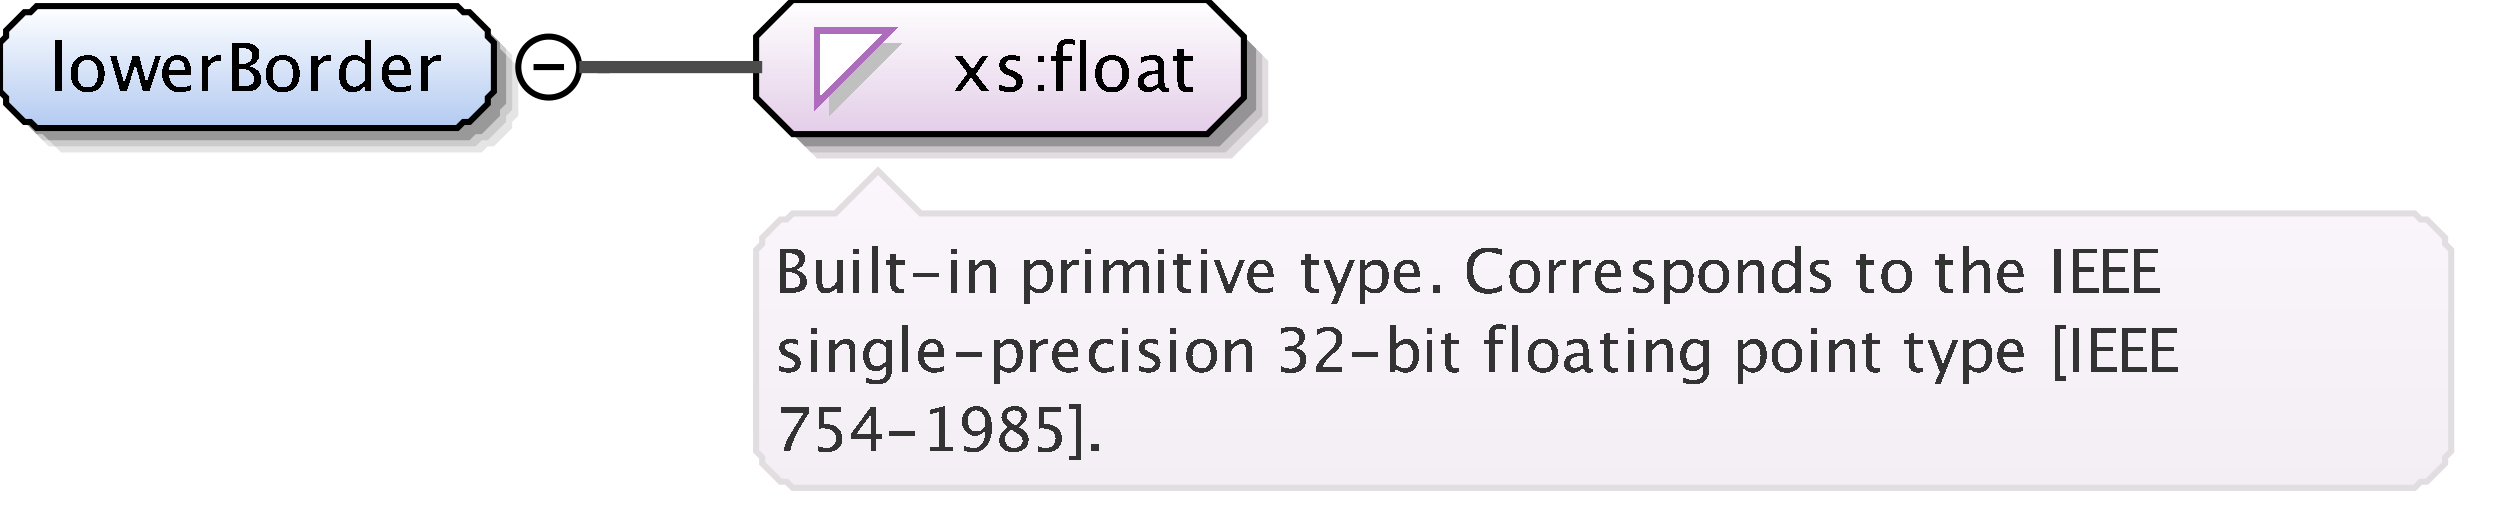<?xml version="1.0" encoding="UTF-8"?>
<!DOCTYPE svg PUBLIC '-//W3C//DTD SVG 1.0//EN'
          'http://www.w3.org/TR/2001/REC-SVG-20010904/DTD/svg10.dtd'>
<svg color-interpolation="auto" color-rendering="auto" fill="black" fill-opacity="1" font-family="&apos;Dialog&apos;" font-size="12" font-style="normal" font-weight="normal" height="84" image-rendering="auto" shape-rendering="auto" stroke="black" stroke-dasharray="none" stroke-dashoffset="0" stroke-linecap="square" stroke-linejoin="miter" stroke-miterlimit="10" stroke-opacity="1" stroke-width="1" text-rendering="auto" width="410" xmlns="http://www.w3.org/2000/svg" xmlns:xlink="http://www.w3.org/1999/xlink"
><rect width="100%" height="100%" fill="#808080" stroke="none"/><!--Generated by the Batik Graphics2D SVG Generator--><defs id="genericDefs"
  /><g
  ><defs id="defs1"
    ><linearGradient gradientUnits="userSpaceOnUse" id="linearGradient1" spreadMethod="pad" x1="0" x2="0" y1="1" y2="21"
      ><stop offset="0%" stop-color="white" stop-opacity="1"
        /><stop offset="100%" stop-color="rgb(178,202,241)" stop-opacity="1"
      /></linearGradient
      ><linearGradient gradientUnits="userSpaceOnUse" id="linearGradient2" spreadMethod="pad" x1="124" x2="124" y1="0" y2="22"
      ><stop offset="0%" stop-color="white" stop-opacity="1"
        /><stop offset="100%" stop-color="rgb(227,205,232)" stop-opacity="1"
      /></linearGradient
      ><linearGradient gradientUnits="userSpaceOnUse" id="linearGradient3" spreadMethod="pad" x1="124" x2="124" y1="28" y2="80"
      ><stop offset="0%" stop-color="rgb(250,246,251)" stop-opacity="1"
        /><stop offset="100%" stop-color="rgb(242,238,243)" stop-opacity="1"
      /></linearGradient
      ><clipPath clipPathUnits="userSpaceOnUse" id="clipPath1"
      ><path d="M0 0 L410 0 L410 84 L0 84 L0 0 Z"
      /></clipPath
    ></defs
    ><g fill="white" stroke="white" text-rendering="geometricPrecision"
    ><rect clip-path="url(#clipPath1)" height="84" stroke="none" width="410" x="0" y="0"
    /></g
    ><g fill="rgb(229,229,229)" font-family="sans-serif" font-size="11" stroke="rgb(229,229,229)" text-rendering="geometricPrecision"
    ><polygon clip-path="url(#clipPath1)" points=" 4 11 5 10 5 9 6 8 7 7 8 6 9 6 10 5 79 5 80 6 81 6 82 7 83 8 84 9 84 10 85 11 85 19 84 20 84 21 83 22 82 23 81 24 80 24 79 25 10 25 9 24 8 24 7 23 6 22 5 21 5 20 4 19" stroke="none"
      /><polygon clip-path="url(#clipPath1)" fill="rgb(204,204,204)" points=" 3 10 4 9 4 8 5 7 6 6 7 5 8 5 9 4 78 4 79 5 80 5 81 6 82 7 83 8 83 9 84 10 84 18 83 19 83 20 82 21 81 22 80 23 79 23 78 24 9 24 8 23 7 23 6 22 5 21 4 20 4 19 3 18" stroke="none"
      /><polygon clip-path="url(#clipPath1)" fill="rgb(153,153,153)" points=" 2 9 3 8 3 7 4 6 5 5 6 4 7 4 8 3 77 3 78 4 79 4 80 5 81 6 82 7 82 8 83 9 83 17 82 18 82 19 81 20 80 21 79 22 78 22 77 23 8 23 7 22 6 22 5 21 4 20 3 19 3 18 2 17" stroke="none"
      /><polygon clip-path="url(#clipPath1)" fill="url(#linearGradient1)" points=" 0 7 1 6 1 5 2 4 3 3 4 2 5 2 6 1 75 1 76 2 77 2 78 3 79 4 80 5 80 6 81 7 81 15 80 16 80 17 79 18 78 19 77 20 76 20 75 21 6 21 5 20 4 20 3 19 2 18 1 17 1 16 0 15" shape-rendering="crispEdges" stroke="none"
      /><polygon clip-path="url(#clipPath1)" fill="none" points=" 0 7 1 6 1 5 2 4 3 3 4 2 5 2 6 1 75 1 76 2 77 2 78 3 79 4 80 5 80 6 81 7 81 15 80 16 80 17 79 18 78 19 77 20 76 20 75 21 6 21 5 20 4 20 3 19 2 18 1 17 1 16 0 15" stroke="black" stroke-linecap="butt"
    /></g
    ><g font-family="sans-serif" font-size="11" shape-rendering="crispEdges" stroke-linecap="butt" text-rendering="geometricPrecision"
    ><path clip-path="url(#clipPath1)" d="M9.058 15 L9.058 6.519 L10.116 6.519 L10.116 15 ZM14.341 15.134 Q13.089 15.134 12.343 14.304 Q11.596 13.475 11.596 12.084 Q11.596 10.676 12.345 9.857 Q13.095 9.038 14.378 9.038 Q15.662 9.038 16.411 9.857 Q17.161 10.676 17.161 12.073 Q17.161 13.502 16.409 14.318 Q15.657 15.134 14.341 15.134 ZM14.357 14.339 Q16.038 14.339 16.038 12.073 Q16.038 9.833 14.378 9.833 Q12.724 9.833 12.724 12.084 Q12.724 14.339 14.357 14.339 ZM19.735 15 L18.064 9.167 L19.101 9.167 L20.379 13.684 L21.76 9.167 L22.818 9.167 L24.026 13.684 L25.493 9.167 L26.4 9.167 L24.499 15 L23.436 15 L22.2 10.483 L20.804 15 ZM31.334 14.812 Q30.27 15.134 29.513 15.134 Q28.224 15.134 27.41 14.278 Q26.596 13.421 26.596 12.057 Q26.596 10.73 27.313 9.881 Q28.03 9.033 29.148 9.033 Q30.206 9.033 30.783 9.785 Q31.36 10.537 31.36 11.922 L31.355 12.25 L27.676 12.25 Q27.907 14.329 29.711 14.329 Q30.372 14.329 31.334 13.974 ZM27.724 11.455 L30.297 11.455 Q30.297 9.828 29.083 9.828 Q27.864 9.828 27.724 11.455 ZM33.058 15 L33.058 9.167 L34.116 9.167 L34.116 10.263 Q34.745 9.038 35.942 9.038 Q36.103 9.038 36.281 9.065 L36.281 10.053 Q36.007 9.962 35.797 9.962 Q34.793 9.962 34.116 11.154 L34.116 15 ZM38.026 15 L38.026 7.051 L40.088 7.051 Q41.281 7.051 41.917 7.502 Q42.554 7.953 42.554 8.802 Q42.554 10.247 40.921 10.859 Q42.871 11.455 42.871 13.013 Q42.871 13.979 42.226 14.49 Q41.581 15 40.368 15 ZM39.143 14.157 L39.374 14.157 Q40.615 14.157 40.98 14.001 Q41.678 13.706 41.678 12.905 Q41.678 12.196 41.044 11.726 Q40.411 11.256 39.46 11.256 L39.143 11.256 ZM39.143 10.542 L39.503 10.542 Q40.405 10.542 40.902 10.155 Q41.399 9.769 41.399 9.065 Q41.399 7.894 39.584 7.894 L39.143 7.894 ZM46.341 15.134 Q45.089 15.134 44.343 14.304 Q43.596 13.475 43.596 12.084 Q43.596 10.676 44.346 9.857 Q45.095 9.038 46.378 9.038 Q47.662 9.038 48.411 9.857 Q49.161 10.676 49.161 12.073 Q49.161 13.502 48.409 14.318 Q47.657 15.134 46.341 15.134 ZM46.357 14.339 Q48.038 14.339 48.038 12.073 Q48.038 9.833 46.378 9.833 Q44.724 9.833 44.724 12.084 Q44.724 14.339 46.357 14.339 ZM51.058 15 L51.058 9.167 L52.116 9.167 L52.116 10.263 Q52.745 9.038 53.942 9.038 Q54.103 9.038 54.281 9.065 L54.281 10.053 Q54.007 9.962 53.797 9.962 Q52.793 9.962 52.116 11.154 L52.116 15 ZM59.802 15 L59.802 13.904 Q59.157 15.134 57.857 15.134 Q56.805 15.134 56.2 14.366 Q55.596 13.598 55.596 12.266 Q55.596 10.81 56.281 9.924 Q56.966 9.038 58.083 9.038 Q59.12 9.038 59.802 9.833 L59.802 6.519 L60.865 6.519 L60.865 15 ZM59.802 10.558 Q58.98 9.833 58.244 9.833 Q56.724 9.833 56.724 12.159 Q56.724 14.205 58.078 14.205 Q58.959 14.205 59.802 13.244 ZM67.334 14.812 Q66.27 15.134 65.513 15.134 Q64.224 15.134 63.41 14.278 Q62.596 13.421 62.596 12.057 Q62.596 10.73 63.313 9.881 Q64.03 9.033 65.147 9.033 Q66.206 9.033 66.783 9.785 Q67.36 10.537 67.36 11.922 L67.355 12.25 L63.676 12.25 Q63.907 14.329 65.711 14.329 Q66.372 14.329 67.334 13.974 ZM63.724 11.455 L66.297 11.455 Q66.297 9.828 65.083 9.828 Q63.864 9.828 63.724 11.455 ZM69.058 15 L69.058 9.167 L70.116 9.167 L70.116 10.263 Q70.745 9.038 71.942 9.038 Q72.103 9.038 72.281 9.065 L72.281 10.053 Q72.007 9.962 71.797 9.962 Q70.793 9.962 70.116 11.154 L70.116 15 Z" stroke="none"
      /><circle clip-path="url(#clipPath1)" cx="90" cy="11" fill="none" r="5" shape-rendering="auto"
      /><line clip-path="url(#clipPath1)" fill="none" shape-rendering="auto" x1="88" x2="92" y1="11" y2="11"
      /><polygon clip-path="url(#clipPath1)" fill="rgb(225,221,225)" points=" 128 10 128 20 134 26 202 26 208 20 208 10 202 4 134 4" shape-rendering="auto" stroke="none"
      /><polygon clip-path="url(#clipPath1)" fill="rgb(200,196,200)" points=" 127 9 127 19 133 25 201 25 207 19 207 9 201 3 133 3" shape-rendering="auto" stroke="none"
      /><polygon clip-path="url(#clipPath1)" fill="rgb(150,147,150)" points=" 126 8 126 18 132 24 200 24 206 18 206 8 200 2 132 2" shape-rendering="auto" stroke="none"
      /><polygon clip-path="url(#clipPath1)" fill="url(#linearGradient2)" points=" 124 6 124 16 130 22 198 22 204 16 204 6 198 0 130 0" stroke="none"
      /><polygon clip-path="url(#clipPath1)" fill="none" points=" 124 6 124 16 130 22 198 22 204 16 204 6 198 0 130 0" shape-rendering="auto"
      /><polygon clip-path="url(#clipPath1)" fill="silver" points=" 136 7 148 7 136 19" stroke="none"
      /><polygon clip-path="url(#clipPath1)" fill="white" points=" 134 5 146 5 134 17" stroke="none"
      /><polygon clip-path="url(#clipPath1)" fill="none" points=" 134 5 146 5 134 17" stroke="rgb(174,109,188)"
      /><path clip-path="url(#clipPath1)" d="M156.473 15 L158.691 11.987 L156.537 9.167 L157.794 9.167 L159.497 11.412 L161.038 9.167 L162.069 9.167 L160.05 12.127 L162.247 15 L160.99 15 L159.233 12.69 L157.536 15 ZM165.605 15.134 Q164.88 15.134 163.843 14.796 L163.843 13.824 Q164.88 14.339 165.648 14.339 Q166.105 14.339 166.405 14.092 Q166.706 13.845 166.706 13.475 Q166.706 12.932 165.863 12.578 L165.245 12.315 Q163.875 11.745 163.875 10.676 Q163.875 9.914 164.415 9.476 Q164.955 9.038 165.895 9.038 Q166.384 9.038 167.103 9.172 L167.324 9.215 L167.324 10.096 Q166.438 9.833 165.917 9.833 Q164.896 9.833 164.896 10.574 Q164.896 11.052 165.669 11.38 L166.18 11.595 Q167.044 11.96 167.404 12.366 Q167.764 12.771 167.764 13.378 Q167.764 14.146 167.157 14.64 Q166.55 15.134 165.605 15.134 ZM170.208 15 L170.208 13.942 L171.267 13.942 L171.267 15 ZM170.208 10.23 L170.208 9.167 L171.267 9.167 L171.267 10.23 ZM174.32 9.962 L174.32 15 L173.257 15 L173.257 9.962 L172.43 9.962 L172.43 9.167 L173.257 9.167 L173.257 8.469 Q173.257 6.385 175.158 6.385 Q175.69 6.385 176.367 6.562 L176.367 7.4 Q175.652 7.18 175.223 7.18 Q174.702 7.18 174.511 7.429 Q174.32 7.679 174.32 8.356 L174.32 9.167 L175.776 9.167 L175.776 9.962 ZM177.058 15 L177.058 6.519 L178.116 6.519 L178.116 15 ZM182.341 15.134 Q181.089 15.134 180.343 14.304 Q179.596 13.475 179.596 12.084 Q179.596 10.676 180.345 9.857 Q181.095 9.038 182.378 9.038 Q183.662 9.038 184.411 9.857 Q185.161 10.676 185.161 12.073 Q185.161 13.502 184.409 14.318 Q183.657 15.134 182.341 15.134 ZM182.357 14.339 Q184.038 14.339 184.038 12.073 Q184.038 9.833 182.378 9.833 Q180.724 9.833 180.724 12.084 Q180.724 14.339 182.357 14.339 ZM190.066 14.259 Q189.115 15.134 188.234 15.134 Q187.509 15.134 187.031 14.68 Q186.553 14.227 186.553 13.534 Q186.553 12.578 187.356 12.065 Q188.159 11.552 189.658 11.552 L189.91 11.552 L189.91 10.848 Q189.91 9.833 188.868 9.833 Q188.03 9.833 187.058 10.349 L187.058 9.473 Q188.127 9.038 189.061 9.038 Q190.039 9.038 190.504 9.479 Q190.968 9.919 190.968 10.848 L190.968 13.491 Q190.968 14.398 191.527 14.398 Q191.597 14.398 191.731 14.377 L191.806 14.962 Q191.446 15.134 191.011 15.134 Q190.27 15.134 190.066 14.259 ZM189.91 13.684 L189.91 12.175 L189.556 12.164 Q188.685 12.164 188.148 12.494 Q187.611 12.825 187.611 13.362 Q187.611 13.743 187.88 14.006 Q188.148 14.27 188.535 14.27 Q189.196 14.27 189.91 13.684 ZM194.809 15.134 Q194.003 15.134 193.552 14.672 Q193.101 14.21 193.101 13.389 L193.101 9.962 L192.371 9.962 L192.371 9.167 L193.101 9.167 L193.101 8.109 L194.159 8.007 L194.159 9.167 L195.685 9.167 L195.685 9.962 L194.159 9.962 L194.159 13.195 Q194.159 14.339 195.148 14.339 Q195.357 14.339 195.658 14.27 L195.658 15 Q195.169 15.134 194.809 15.134 Z" stroke="none"
      /><polygon clip-path="url(#clipPath1)" fill="url(#linearGradient3)" points=" 124 41 125 40 125 39 126 38 127 37 128 36 129 36 130 35 137 35 144 28 151 35 396 35 397 36 398 36 399 37 400 38 401 39 401 40 402 41 402 74 401 75 401 76 400 77 399 78 398 79 397 79 396 80 130 80 129 79 128 79 127 78 126 77 125 76 125 75 124 74" stroke="none"
      /><polygon clip-path="url(#clipPath1)" fill="none" points=" 124 41 125 40 125 39 126 38 127 37 128 36 129 36 130 35 137 35 144 28 151 35 396 35 397 36 398 36 399 37 400 38 401 39 401 40 402 41 402 74 401 75 401 76 400 77 399 78 398 79 397 79 396 80 130 80 129 79 128 79 127 78 126 77 125 76 125 75 124 74" shape-rendering="auto" stroke="rgb(225,221,225)"
      /><path clip-path="url(#clipPath1)" d="M127.933 48 L127.933 40.773 L129.808 40.773 Q130.892 40.773 131.47 41.184 Q132.049 41.594 132.049 42.365 Q132.049 43.679 130.565 44.235 Q132.337 44.777 132.337 46.193 Q132.337 47.072 131.751 47.536 Q131.165 48 130.061 48 ZM128.948 47.233 L129.158 47.233 Q130.286 47.233 130.618 47.092 Q131.253 46.823 131.253 46.096 Q131.253 45.451 130.677 45.024 Q130.101 44.597 129.236 44.597 L128.948 44.597 ZM128.948 43.947 L129.275 43.947 Q130.096 43.947 130.547 43.596 Q130.999 43.244 130.999 42.605 Q130.999 41.54 129.349 41.54 L128.948 41.54 ZM137.277 48 L137.277 47.004 Q136.511 48.122 135.417 48.122 Q134.724 48.122 134.314 47.685 Q133.903 47.248 133.903 46.506 L133.903 42.697 L134.865 42.697 L134.865 46.193 Q134.865 46.789 135.039 47.041 Q135.212 47.292 135.617 47.292 Q136.496 47.292 137.277 46.135 L137.277 42.697 L138.239 42.697 L138.239 48 ZM139.962 48 L139.962 42.697 L140.924 42.697 L140.924 48 ZM139.962 41.735 L139.962 40.773 L140.924 40.773 L140.924 41.735 ZM142.962 48 L142.962 40.29 L143.924 40.29 L143.924 48 ZM147.554 48.122 Q146.821 48.122 146.411 47.702 Q146.001 47.282 146.001 46.535 L146.001 43.42 L145.337 43.42 L145.337 42.697 L146.001 42.697 L146.001 41.735 L146.963 41.643 L146.963 42.697 L148.35 42.697 L148.35 43.42 L146.963 43.42 L146.963 46.359 Q146.963 47.399 147.861 47.399 Q148.052 47.399 148.325 47.336 L148.325 48 Q147.881 48.122 147.554 48.122 ZM149.723 45.471 L149.723 44.748 L154.059 44.748 L154.059 45.471 ZM155.962 48 L155.962 42.697 L156.924 42.697 L156.924 48 ZM155.962 41.735 L155.962 40.773 L156.924 40.773 L156.924 41.735 ZM158.962 48 L158.962 42.697 L159.924 42.697 L159.924 43.693 Q160.685 42.58 161.789 42.58 Q162.477 42.58 162.888 43.017 Q163.298 43.454 163.298 44.191 L163.298 48 L162.336 48 L162.336 44.504 Q162.336 43.913 162.163 43.662 Q161.989 43.41 161.589 43.41 Q160.705 43.41 159.924 44.567 L159.924 48 ZM167.962 49.929 L167.962 42.697 L168.924 42.697 L168.924 43.693 Q169.515 42.58 170.696 42.58 Q171.653 42.58 172.203 43.278 Q172.752 43.977 172.752 45.188 Q172.752 46.506 172.129 47.314 Q171.507 48.122 170.491 48.122 Q169.549 48.122 168.924 47.399 L168.924 49.929 ZM168.924 46.735 Q169.666 47.399 170.34 47.399 Q171.727 47.399 171.727 45.285 Q171.727 43.42 170.496 43.42 Q169.69 43.42 168.924 44.294 ZM173.962 48 L173.962 42.697 L174.924 42.697 L174.924 43.693 Q175.495 42.58 176.584 42.58 Q176.731 42.58 176.892 42.605 L176.892 43.503 Q176.643 43.42 176.452 43.42 Q175.539 43.42 174.924 44.504 L174.924 48 ZM177.962 48 L177.962 42.697 L178.924 42.697 L178.924 48 ZM177.962 41.735 L177.962 40.773 L178.924 40.773 L178.924 41.735 ZM180.962 48 L180.962 42.697 L181.924 42.697 L181.924 43.693 Q182.627 42.58 183.731 42.58 Q184.795 42.58 185.181 43.693 Q185.864 42.575 186.958 42.575 Q187.661 42.575 188.047 42.988 Q188.433 43.4 188.433 44.143 L188.433 48 L187.466 48 L187.466 44.294 Q187.466 43.386 186.748 43.386 Q186.001 43.386 185.181 44.445 L185.181 48 L184.214 48 L184.214 44.294 Q184.214 43.381 183.481 43.381 Q182.754 43.381 181.924 44.445 L181.924 48 ZM189.962 48 L189.962 42.697 L190.924 42.697 L190.924 48 ZM189.962 41.735 L189.962 40.773 L190.924 40.773 L190.924 41.735 ZM194.554 48.122 Q193.821 48.122 193.411 47.702 Q193.001 47.282 193.001 46.535 L193.001 43.42 L192.337 43.42 L192.337 42.697 L193.001 42.697 L193.001 41.735 L193.963 41.643 L193.963 42.697 L195.35 42.697 L195.35 43.42 L193.963 43.42 L193.963 46.359 Q193.963 47.399 194.861 47.399 Q195.052 47.399 195.325 47.336 L195.325 48 Q194.881 48.122 194.554 48.122 ZM196.962 48 L196.962 42.697 L197.924 42.697 L197.924 48 ZM196.962 41.735 L196.962 40.773 L197.924 40.773 L197.924 41.735 ZM201.06 48 L199.088 42.697 L200.05 42.697 L201.593 46.823 L203.219 42.697 L204.117 42.697 L202.023 48 ZM208.849 47.829 Q207.882 48.122 207.193 48.122 Q206.022 48.122 205.282 47.343 Q204.542 46.565 204.542 45.324 Q204.542 44.118 205.194 43.347 Q205.846 42.575 206.861 42.575 Q207.823 42.575 208.348 43.259 Q208.873 43.942 208.873 45.202 L208.868 45.5 L205.523 45.5 Q205.733 47.39 207.374 47.39 Q207.975 47.39 208.849 47.067 ZM205.567 44.777 L207.906 44.777 Q207.906 43.298 206.803 43.298 Q205.694 43.298 205.567 44.777 ZM215.554 48.122 Q214.821 48.122 214.411 47.702 Q214.001 47.282 214.001 46.535 L214.001 43.42 L213.337 43.42 L213.337 42.697 L214.001 42.697 L214.001 41.735 L214.963 41.643 L214.963 42.697 L216.35 42.697 L216.35 43.42 L214.963 43.42 L214.963 46.359 Q214.963 47.399 215.861 47.399 Q216.052 47.399 216.325 47.336 L216.325 48 Q215.881 48.122 215.554 48.122 ZM218.269 49.929 L219.129 48 L217.078 42.697 L218.118 42.697 L219.637 46.691 L221.258 42.697 L222.166 42.697 L219.27 49.929 ZM222.962 49.929 L222.962 42.697 L223.924 42.697 L223.924 43.693 Q224.515 42.58 225.696 42.58 Q226.653 42.58 227.203 43.278 Q227.752 43.977 227.752 45.188 Q227.752 46.506 227.129 47.314 Q226.507 48.122 225.491 48.122 Q224.549 48.122 223.924 47.399 L223.924 49.929 ZM223.924 46.735 Q224.666 47.399 225.34 47.399 Q226.727 47.399 226.727 45.285 Q226.727 43.42 225.496 43.42 Q224.69 43.42 223.924 44.294 ZM232.849 47.829 Q231.882 48.122 231.193 48.122 Q230.022 48.122 229.282 47.343 Q228.542 46.565 228.542 45.324 Q228.542 44.118 229.194 43.347 Q229.846 42.575 230.861 42.575 Q231.823 42.575 232.348 43.259 Q232.873 43.942 232.873 45.202 L232.868 45.5 L229.523 45.5 Q229.733 47.39 231.374 47.39 Q231.975 47.39 232.849 47.067 ZM229.567 44.777 L231.906 44.777 Q231.906 43.298 230.803 43.298 Q229.694 43.298 229.567 44.777 ZM234.977 48 L234.977 46.794 L236.183 46.794 L236.183 48 ZM244.028 48.181 Q242.344 48.181 241.426 47.192 Q240.508 46.203 240.508 44.392 Q240.508 42.585 241.443 41.589 Q242.378 40.593 244.077 40.593 Q245.049 40.593 246.352 40.91 L246.352 41.872 Q244.868 41.359 244.062 41.359 Q242.886 41.359 242.241 42.155 Q241.597 42.951 241.597 44.401 Q241.597 45.783 242.285 46.581 Q242.974 47.38 244.165 47.38 Q245.19 47.38 246.362 46.75 L246.362 47.629 Q245.293 48.181 244.028 48.181 ZM250.037 48.122 Q248.899 48.122 248.221 47.368 Q247.542 46.613 247.542 45.349 Q247.542 44.069 248.223 43.325 Q248.904 42.58 250.071 42.58 Q251.238 42.58 251.919 43.325 Q252.601 44.069 252.601 45.339 Q252.601 46.638 251.917 47.38 Q251.233 48.122 250.037 48.122 ZM250.052 47.399 Q251.58 47.399 251.58 45.339 Q251.58 43.303 250.071 43.303 Q248.567 43.303 248.567 45.349 Q248.567 47.399 250.052 47.399 ZM253.962 48 L253.962 42.697 L254.924 42.697 L254.924 43.693 Q255.495 42.58 256.584 42.58 Q256.731 42.58 256.892 42.605 L256.892 43.503 Q256.643 43.42 256.452 43.42 Q255.539 43.42 254.924 44.504 L254.924 48 ZM257.962 48 L257.962 42.697 L258.924 42.697 L258.924 43.693 Q259.495 42.58 260.584 42.58 Q260.731 42.58 260.892 42.605 L260.892 43.503 Q260.643 43.42 260.452 43.42 Q259.539 43.42 258.924 44.504 L258.924 48 ZM265.849 47.829 Q264.882 48.122 264.193 48.122 Q263.022 48.122 262.282 47.343 Q261.542 46.565 261.542 45.324 Q261.542 44.118 262.194 43.347 Q262.846 42.575 263.861 42.575 Q264.823 42.575 265.348 43.259 Q265.873 43.942 265.873 45.202 L265.868 45.5 L262.523 45.5 Q262.733 47.39 264.374 47.39 Q264.975 47.39 265.849 47.067 ZM262.567 44.777 L264.906 44.777 Q264.906 43.298 263.803 43.298 Q262.694 43.298 262.567 44.777 ZM269.368 48.122 Q268.709 48.122 267.767 47.815 L267.767 46.931 Q268.709 47.399 269.407 47.399 Q269.822 47.399 270.096 47.175 Q270.369 46.95 270.369 46.613 Q270.369 46.12 269.603 45.798 L269.041 45.559 Q267.796 45.041 267.796 44.069 Q267.796 43.376 268.287 42.978 Q268.777 42.58 269.632 42.58 Q270.076 42.58 270.731 42.702 L270.931 42.741 L270.931 43.542 Q270.125 43.303 269.651 43.303 Q268.724 43.303 268.724 43.977 Q268.724 44.411 269.427 44.709 L269.891 44.904 Q270.677 45.236 271.004 45.605 Q271.331 45.974 271.331 46.525 Q271.331 47.224 270.779 47.673 Q270.228 48.122 269.368 48.122 ZM272.962 49.929 L272.962 42.697 L273.924 42.697 L273.924 43.693 Q274.515 42.58 275.696 42.58 Q276.653 42.58 277.203 43.278 Q277.752 43.977 277.752 45.188 Q277.752 46.506 277.129 47.314 Q276.507 48.122 275.491 48.122 Q274.549 48.122 273.924 47.399 L273.924 49.929 ZM273.924 46.735 Q274.666 47.399 275.34 47.399 Q276.727 47.399 276.727 45.285 Q276.727 43.42 275.496 43.42 Q274.69 43.42 273.924 44.294 ZM281.037 48.122 Q279.899 48.122 279.221 47.368 Q278.542 46.613 278.542 45.349 Q278.542 44.069 279.223 43.325 Q279.904 42.58 281.071 42.58 Q282.238 42.58 282.919 43.325 Q283.601 44.069 283.601 45.339 Q283.601 46.638 282.917 47.38 Q282.233 48.122 281.037 48.122 ZM281.052 47.399 Q282.58 47.399 282.58 45.339 Q282.58 43.303 281.071 43.303 Q279.567 43.303 279.567 45.349 Q279.567 47.399 281.052 47.399 ZM284.962 48 L284.962 42.697 L285.924 42.697 L285.924 43.693 Q286.685 42.58 287.789 42.58 Q288.478 42.58 288.888 43.017 Q289.298 43.454 289.298 44.191 L289.298 48 L288.336 48 L288.336 44.504 Q288.336 43.913 288.163 43.662 Q287.989 43.41 287.589 43.41 Q286.705 43.41 285.924 44.567 L285.924 48 ZM294.365 48 L294.365 47.004 Q293.779 48.122 292.598 48.122 Q291.641 48.122 291.091 47.424 Q290.542 46.726 290.542 45.515 Q290.542 44.191 291.165 43.386 Q291.787 42.58 292.803 42.58 Q293.745 42.58 294.365 43.303 L294.365 40.29 L295.332 40.29 L295.332 48 ZM294.365 43.962 Q293.618 43.303 292.949 43.303 Q291.567 43.303 291.567 45.417 Q291.567 47.277 292.798 47.277 Q293.599 47.277 294.365 46.403 ZM298.368 48.122 Q297.709 48.122 296.767 47.815 L296.767 46.931 Q297.709 47.399 298.407 47.399 Q298.822 47.399 299.096 47.175 Q299.369 46.95 299.369 46.613 Q299.369 46.12 298.603 45.798 L298.041 45.559 Q296.796 45.041 296.796 44.069 Q296.796 43.376 297.287 42.978 Q297.777 42.58 298.632 42.58 Q299.076 42.58 299.731 42.702 L299.931 42.741 L299.931 43.542 Q299.125 43.303 298.651 43.303 Q297.724 43.303 297.724 43.977 Q297.724 44.411 298.427 44.709 L298.891 44.904 Q299.677 45.236 300.004 45.605 Q300.331 45.974 300.331 46.525 Q300.331 47.224 299.779 47.673 Q299.228 48.122 298.368 48.122 ZM306.554 48.122 Q305.821 48.122 305.411 47.702 Q305.001 47.282 305.001 46.535 L305.001 43.42 L304.337 43.42 L304.337 42.697 L305.001 42.697 L305.001 41.735 L305.963 41.643 L305.963 42.697 L307.35 42.697 L307.35 43.42 L305.963 43.42 L305.963 46.359 Q305.963 47.399 306.861 47.399 Q307.052 47.399 307.325 47.336 L307.325 48 Q306.881 48.122 306.554 48.122 ZM311.037 48.122 Q309.899 48.122 309.221 47.368 Q308.542 46.613 308.542 45.349 Q308.542 44.069 309.223 43.325 Q309.904 42.58 311.071 42.58 Q312.238 42.58 312.919 43.325 Q313.601 44.069 313.601 45.339 Q313.601 46.638 312.917 47.38 Q312.233 48.122 311.037 48.122 ZM311.052 47.399 Q312.58 47.399 312.58 45.339 Q312.58 43.303 311.071 43.303 Q309.567 43.303 309.567 45.349 Q309.567 47.399 311.052 47.399 ZM319.554 48.122 Q318.821 48.122 318.411 47.702 Q318.001 47.282 318.001 46.535 L318.001 43.42 L317.337 43.42 L317.337 42.697 L318.001 42.697 L318.001 41.735 L318.963 41.643 L318.963 42.697 L320.35 42.697 L320.35 43.42 L318.963 43.42 L318.963 46.359 Q318.963 47.399 319.861 47.399 Q320.052 47.399 320.325 47.336 L320.325 48 Q319.881 48.122 319.554 48.122 ZM321.962 48 L321.962 40.29 L322.924 40.29 L322.924 43.693 Q323.685 42.58 324.789 42.58 Q325.478 42.58 325.888 43.017 Q326.298 43.454 326.298 44.191 L326.298 48 L325.336 48 L325.336 44.504 Q325.336 43.913 325.163 43.662 Q324.989 43.41 324.589 43.41 Q323.705 43.41 322.924 44.567 L322.924 48 ZM331.849 47.829 Q330.882 48.122 330.193 48.122 Q329.022 48.122 328.282 47.343 Q327.542 46.565 327.542 45.324 Q327.542 44.118 328.194 43.347 Q328.846 42.575 329.861 42.575 Q330.823 42.575 331.348 43.259 Q331.873 43.942 331.873 45.202 L331.868 45.5 L328.523 45.5 Q328.733 47.39 330.374 47.39 Q330.975 47.39 331.849 47.067 ZM328.567 44.777 L330.906 44.777 Q330.906 43.298 329.803 43.298 Q328.694 43.298 328.567 44.777 ZM336.928 48 L336.928 40.773 L337.953 40.773 L337.953 48 ZM339.933 48 L339.933 40.773 L343.971 40.773 L343.971 41.54 L340.958 41.54 L340.958 43.859 L343.482 43.859 L343.482 44.616 L340.958 44.616 L340.958 47.233 L344.181 47.233 L344.181 48 ZM344.933 48 L344.933 40.773 L348.971 40.773 L348.971 41.54 L345.958 41.54 L345.958 43.859 L348.482 43.859 L348.482 44.616 L345.958 44.616 L345.958 47.233 L349.181 47.233 L349.181 48 ZM349.933 48 L349.933 40.773 L353.971 40.773 L353.971 41.54 L350.958 41.54 L350.958 43.859 L353.482 43.859 L353.482 44.616 L350.958 44.616 L350.958 47.233 L354.181 47.233 L354.181 48 Z" fill="rgb(51,51,51)" stroke="none"
      /><path clip-path="url(#clipPath1)" d="M129.368 61.122 Q128.709 61.122 127.767 60.815 L127.767 59.931 Q128.709 60.399 129.407 60.399 Q129.822 60.399 130.096 60.175 Q130.369 59.95 130.369 59.613 Q130.369 59.12 129.602 58.798 L129.041 58.559 Q127.796 58.041 127.796 57.069 Q127.796 56.376 128.287 55.978 Q128.777 55.58 129.632 55.58 Q130.076 55.58 130.731 55.702 L130.931 55.741 L130.931 56.542 Q130.125 56.303 129.651 56.303 Q128.724 56.303 128.724 56.977 Q128.724 57.411 129.427 57.709 L129.891 57.904 Q130.677 58.236 131.004 58.605 Q131.331 58.974 131.331 59.525 Q131.331 60.224 130.779 60.673 Q130.227 61.122 129.368 61.122 ZM132.962 61 L132.962 55.697 L133.924 55.697 L133.924 61 ZM132.962 54.735 L132.962 53.773 L133.924 53.773 L133.924 54.735 ZM135.962 61 L135.962 55.697 L136.924 55.697 L136.924 56.693 Q137.685 55.58 138.789 55.58 Q139.477 55.58 139.888 56.017 Q140.298 56.454 140.298 57.191 L140.298 61 L139.336 61 L139.336 57.504 Q139.336 56.913 139.163 56.662 Q138.989 56.41 138.589 56.41 Q137.705 56.41 136.924 57.567 L136.924 61 ZM141.981 62.763 L142.094 61.928 Q142.929 62.323 143.739 62.323 Q145.365 62.323 145.365 60.6 L145.365 59.765 Q144.833 60.878 143.617 60.878 Q142.665 60.878 142.103 60.185 Q141.542 59.491 141.542 58.315 Q141.542 57.103 142.182 56.342 Q142.821 55.58 143.837 55.58 Q144.726 55.58 145.365 56.303 L145.365 55.697 L146.332 55.697 L146.332 59.555 Q146.332 60.8 146.203 61.398 Q146.073 61.996 145.717 62.377 Q145.087 63.046 143.759 63.046 Q142.831 63.046 141.981 62.763 ZM145.365 59.164 L145.365 56.962 Q144.731 56.303 143.983 56.303 Q143.319 56.303 142.943 56.835 Q142.567 57.367 142.567 58.295 Q142.567 60.038 143.793 60.038 Q144.628 60.038 145.365 59.164 ZM147.962 61 L147.962 53.29 L148.924 53.29 L148.924 61 ZM154.849 60.829 Q153.882 61.122 153.193 61.122 Q152.022 61.122 151.282 60.343 Q150.542 59.565 150.542 58.324 Q150.542 57.118 151.194 56.347 Q151.846 55.575 152.861 55.575 Q153.823 55.575 154.348 56.259 Q154.873 56.942 154.873 58.202 L154.868 58.5 L151.523 58.5 Q151.733 60.39 153.374 60.39 Q153.975 60.39 154.849 60.067 ZM151.567 57.777 L153.906 57.777 Q153.906 56.298 152.803 56.298 Q151.694 56.298 151.567 57.777 ZM156.723 58.471 L156.723 57.748 L161.059 57.748 L161.059 58.471 ZM162.962 62.929 L162.962 55.697 L163.924 55.697 L163.924 56.693 Q164.515 55.58 165.696 55.58 Q166.653 55.58 167.203 56.278 Q167.752 56.977 167.752 58.188 Q167.752 59.506 167.129 60.314 Q166.507 61.122 165.491 61.122 Q164.549 61.122 163.924 60.399 L163.924 62.929 ZM163.924 59.735 Q164.666 60.399 165.34 60.399 Q166.727 60.399 166.727 58.285 Q166.727 56.42 165.496 56.42 Q164.69 56.42 163.924 57.294 ZM168.962 61 L168.962 55.697 L169.924 55.697 L169.924 56.693 Q170.495 55.58 171.584 55.58 Q171.731 55.58 171.892 55.605 L171.892 56.503 Q171.643 56.42 171.452 56.42 Q170.539 56.42 169.924 57.504 L169.924 61 ZM176.849 60.829 Q175.882 61.122 175.193 61.122 Q174.022 61.122 173.282 60.343 Q172.542 59.565 172.542 58.324 Q172.542 57.118 173.194 56.347 Q173.846 55.575 174.861 55.575 Q175.823 55.575 176.348 56.259 Q176.873 56.942 176.873 58.202 L176.868 58.5 L173.523 58.5 Q173.733 60.39 175.374 60.39 Q175.975 60.39 176.849 60.067 ZM173.567 57.777 L175.906 57.777 Q175.906 56.298 174.803 56.298 Q173.694 56.298 173.567 57.777 ZM181.032 61.122 Q179.958 61.122 179.25 60.326 Q178.542 59.53 178.542 58.319 Q178.542 57.025 179.243 56.303 Q179.943 55.58 181.198 55.58 Q181.818 55.58 182.585 55.751 L182.585 56.557 Q181.769 56.317 181.257 56.317 Q180.519 56.317 180.073 56.872 Q179.626 57.426 179.626 58.349 Q179.626 59.242 180.085 59.794 Q180.544 60.346 181.286 60.346 Q181.945 60.346 182.644 60.009 L182.644 60.839 Q181.711 61.122 181.032 61.122 ZM183.962 61 L183.962 55.697 L184.924 55.697 L184.924 61 ZM183.962 54.735 L183.962 53.773 L184.924 53.773 L184.924 54.735 ZM188.368 61.122 Q187.709 61.122 186.767 60.815 L186.767 59.931 Q187.709 60.399 188.407 60.399 Q188.822 60.399 189.096 60.175 Q189.369 59.95 189.369 59.613 Q189.369 59.12 188.602 58.798 L188.041 58.559 Q186.796 58.041 186.796 57.069 Q186.796 56.376 187.287 55.978 Q187.777 55.58 188.632 55.58 Q189.076 55.58 189.731 55.702 L189.931 55.741 L189.931 56.542 Q189.125 56.303 188.651 56.303 Q187.724 56.303 187.724 56.977 Q187.724 57.411 188.427 57.709 L188.891 57.904 Q189.677 58.236 190.004 58.605 Q190.331 58.974 190.331 59.525 Q190.331 60.224 189.779 60.673 Q189.227 61.122 188.368 61.122 ZM191.962 61 L191.962 55.697 L192.924 55.697 L192.924 61 ZM191.962 54.735 L191.962 53.773 L192.924 53.773 L192.924 54.735 ZM197.037 61.122 Q195.899 61.122 195.221 60.368 Q194.542 59.613 194.542 58.349 Q194.542 57.069 195.223 56.325 Q195.904 55.58 197.071 55.58 Q198.238 55.58 198.919 56.325 Q199.601 57.069 199.601 58.339 Q199.601 59.638 198.917 60.38 Q198.233 61.122 197.037 61.122 ZM197.052 60.399 Q198.58 60.399 198.58 58.339 Q198.58 56.303 197.071 56.303 Q195.567 56.303 195.567 58.349 Q195.567 60.399 197.052 60.399 ZM200.962 61 L200.962 55.697 L201.924 55.697 L201.924 56.693 Q202.685 55.58 203.789 55.58 Q204.477 55.58 204.888 56.017 Q205.298 56.454 205.298 57.191 L205.298 61 L204.336 61 L204.336 57.504 Q204.336 56.913 204.163 56.662 Q203.989 56.41 203.589 56.41 Q202.705 56.41 201.924 57.567 L201.924 61 ZM210.016 60.946 L210.016 60.048 Q211.051 60.458 211.647 60.458 Q212.335 60.458 212.767 60.055 Q213.199 59.652 213.199 59.013 Q213.199 57.489 211.065 57.489 L210.685 57.489 L210.685 56.84 L211.022 56.835 Q213.023 56.835 213.023 55.424 Q213.023 54.315 211.705 54.315 Q210.982 54.315 210.113 54.721 L210.113 53.881 Q210.968 53.593 211.773 53.593 Q213.99 53.593 213.99 55.268 Q213.99 56.542 212.481 57.084 Q214.23 57.489 214.23 58.998 Q214.23 60.019 213.556 60.6 Q212.882 61.181 211.705 61.181 Q211.036 61.181 210.016 60.946 ZM215.83 61 L215.83 60.155 Q216.25 59.174 217.529 58.017 L218.081 57.523 Q219.145 56.562 219.145 55.614 Q219.145 55.009 218.782 54.662 Q218.418 54.315 217.783 54.315 Q217.031 54.315 216.011 54.897 L216.011 54.047 Q216.973 53.593 217.92 53.593 Q218.935 53.593 219.551 54.14 Q220.166 54.687 220.166 55.59 Q220.166 56.239 219.856 56.742 Q219.546 57.245 218.701 57.963 L218.33 58.28 Q217.173 59.262 216.992 60.155 L220.132 60.155 L220.132 61 ZM221.723 58.471 L221.723 57.748 L226.059 57.748 L226.059 58.471 ZM227.962 61.059 L227.962 53.29 L228.924 53.29 L228.924 56.693 Q229.515 55.58 230.696 55.58 Q231.653 55.58 232.203 56.278 Q232.752 56.977 232.752 58.188 Q232.752 59.506 232.129 60.314 Q231.507 61.122 230.491 61.122 Q229.549 61.122 228.924 60.399 L228.807 61.059 ZM228.924 59.735 Q229.666 60.399 230.34 60.399 Q231.727 60.399 231.727 58.285 Q231.727 56.42 230.496 56.42 Q229.69 56.42 228.924 57.294 ZM233.962 61 L233.962 55.697 L234.924 55.697 L234.924 61 ZM233.962 54.735 L233.962 53.773 L234.924 53.773 L234.924 54.735 ZM238.554 61.122 Q237.821 61.122 237.411 60.702 Q237.001 60.282 237.001 59.535 L237.001 56.42 L236.337 56.42 L236.337 55.697 L237.001 55.697 L237.001 54.735 L237.963 54.643 L237.963 55.697 L239.35 55.697 L239.35 56.42 L237.963 56.42 L237.963 59.359 Q237.963 60.399 238.861 60.399 Q239.052 60.399 239.325 60.336 L239.325 61 Q238.881 61.122 238.554 61.122 ZM245.109 56.42 L245.109 61 L244.143 61 L244.143 56.42 L243.391 56.42 L243.391 55.697 L244.143 55.697 L244.143 55.062 Q244.143 53.168 245.871 53.168 Q246.355 53.168 246.97 53.329 L246.97 54.091 Q246.32 53.891 245.93 53.891 Q245.456 53.891 245.283 54.118 Q245.109 54.345 245.109 54.96 L245.109 55.697 L246.433 55.697 L246.433 56.42 ZM247.962 61 L247.962 53.29 L248.924 53.29 L248.924 61 ZM253.037 61.122 Q251.899 61.122 251.221 60.368 Q250.542 59.613 250.542 58.349 Q250.542 57.069 251.223 56.325 Q251.904 55.58 253.071 55.58 Q254.238 55.58 254.919 56.325 Q255.601 57.069 255.601 58.339 Q255.601 59.638 254.917 60.38 Q254.233 61.122 253.037 61.122 ZM253.052 60.399 Q254.58 60.399 254.58 58.339 Q254.58 56.303 253.071 56.303 Q251.567 56.303 251.567 58.349 Q251.567 60.399 253.052 60.399 ZM259.696 60.326 Q258.832 61.122 258.031 61.122 Q257.372 61.122 256.938 60.709 Q256.503 60.297 256.503 59.667 Q256.503 58.798 257.233 58.331 Q257.963 57.865 259.325 57.865 L259.555 57.865 L259.555 57.226 Q259.555 56.303 258.607 56.303 Q257.846 56.303 256.962 56.772 L256.962 55.976 Q257.934 55.58 258.783 55.58 Q259.672 55.58 260.094 55.98 Q260.517 56.381 260.517 57.226 L260.517 59.628 Q260.517 60.453 261.024 60.453 Q261.088 60.453 261.21 60.434 L261.278 60.966 Q260.951 61.122 260.556 61.122 Q259.882 61.122 259.696 60.326 ZM259.555 59.804 L259.555 58.432 L259.232 58.422 Q258.441 58.422 257.953 58.722 Q257.465 59.023 257.465 59.511 Q257.465 59.857 257.709 60.097 Q257.953 60.336 258.305 60.336 Q258.905 60.336 259.555 59.804 ZM264.554 61.122 Q263.821 61.122 263.411 60.702 Q263.001 60.282 263.001 59.535 L263.001 56.42 L262.337 56.42 L262.337 55.697 L263.001 55.697 L263.001 54.735 L263.963 54.643 L263.963 55.697 L265.35 55.697 L265.35 56.42 L263.963 56.42 L263.963 59.359 Q263.963 60.399 264.861 60.399 Q265.052 60.399 265.325 60.336 L265.325 61 Q264.881 61.122 264.554 61.122 ZM266.962 61 L266.962 55.697 L267.924 55.697 L267.924 61 ZM266.962 54.735 L266.962 53.773 L267.924 53.773 L267.924 54.735 ZM269.962 61 L269.962 55.697 L270.924 55.697 L270.924 56.693 Q271.685 55.58 272.789 55.58 Q273.478 55.58 273.888 56.017 Q274.298 56.454 274.298 57.191 L274.298 61 L273.336 61 L273.336 57.504 Q273.336 56.913 273.163 56.662 Q272.989 56.41 272.589 56.41 Q271.705 56.41 270.924 57.567 L270.924 61 ZM275.981 62.763 L276.094 61.928 Q276.929 62.323 277.739 62.323 Q279.365 62.323 279.365 60.6 L279.365 59.765 Q278.833 60.878 277.617 60.878 Q276.665 60.878 276.103 60.185 Q275.542 59.491 275.542 58.315 Q275.542 57.103 276.182 56.342 Q276.821 55.58 277.837 55.58 Q278.726 55.58 279.365 56.303 L279.365 55.697 L280.332 55.697 L280.332 59.555 Q280.332 60.8 280.203 61.398 Q280.073 61.996 279.717 62.377 Q279.087 63.046 277.759 63.046 Q276.831 63.046 275.981 62.763 ZM279.365 59.164 L279.365 56.962 Q278.731 56.303 277.983 56.303 Q277.319 56.303 276.943 56.835 Q276.567 57.367 276.567 58.295 Q276.567 60.038 277.793 60.038 Q278.628 60.038 279.365 59.164 ZM284.962 62.929 L284.962 55.697 L285.924 55.697 L285.924 56.693 Q286.515 55.58 287.696 55.58 Q288.653 55.58 289.203 56.278 Q289.752 56.977 289.752 58.188 Q289.752 59.506 289.129 60.314 Q288.507 61.122 287.491 61.122 Q286.549 61.122 285.924 60.399 L285.924 62.929 ZM285.924 59.735 Q286.666 60.399 287.34 60.399 Q288.727 60.399 288.727 58.285 Q288.727 56.42 287.496 56.42 Q286.69 56.42 285.924 57.294 ZM293.037 61.122 Q291.899 61.122 291.221 60.368 Q290.542 59.613 290.542 58.349 Q290.542 57.069 291.223 56.325 Q291.904 55.58 293.071 55.58 Q294.238 55.58 294.919 56.325 Q295.601 57.069 295.601 58.339 Q295.601 59.638 294.917 60.38 Q294.233 61.122 293.037 61.122 ZM293.052 60.399 Q294.58 60.399 294.58 58.339 Q294.58 56.303 293.071 56.303 Q291.567 56.303 291.567 58.349 Q291.567 60.399 293.052 60.399 ZM296.962 61 L296.962 55.697 L297.924 55.697 L297.924 61 ZM296.962 54.735 L296.962 53.773 L297.924 53.773 L297.924 54.735 ZM299.962 61 L299.962 55.697 L300.924 55.697 L300.924 56.693 Q301.685 55.58 302.789 55.58 Q303.478 55.58 303.888 56.017 Q304.298 56.454 304.298 57.191 L304.298 61 L303.336 61 L303.336 57.504 Q303.336 56.913 303.163 56.662 Q302.989 56.41 302.589 56.41 Q301.705 56.41 300.924 57.567 L300.924 61 ZM307.554 61.122 Q306.821 61.122 306.411 60.702 Q306.001 60.282 306.001 59.535 L306.001 56.42 L305.337 56.42 L305.337 55.697 L306.001 55.697 L306.001 54.735 L306.963 54.643 L306.963 55.697 L308.35 55.697 L308.35 56.42 L306.963 56.42 L306.963 59.359 Q306.963 60.399 307.861 60.399 Q308.052 60.399 308.325 60.336 L308.325 61 Q307.881 61.122 307.554 61.122 ZM314.554 61.122 Q313.821 61.122 313.411 60.702 Q313.001 60.282 313.001 59.535 L313.001 56.42 L312.337 56.42 L312.337 55.697 L313.001 55.697 L313.001 54.735 L313.963 54.643 L313.963 55.697 L315.35 55.697 L315.35 56.42 L313.963 56.42 L313.963 59.359 Q313.963 60.399 314.861 60.399 Q315.052 60.399 315.325 60.336 L315.325 61 Q314.881 61.122 314.554 61.122 ZM317.269 62.929 L318.129 61 L316.078 55.697 L317.118 55.697 L318.637 59.691 L320.258 55.697 L321.166 55.697 L318.271 62.929 ZM321.962 62.929 L321.962 55.697 L322.924 55.697 L322.924 56.693 Q323.515 55.58 324.696 55.58 Q325.653 55.58 326.203 56.278 Q326.752 56.977 326.752 58.188 Q326.752 59.506 326.129 60.314 Q325.507 61.122 324.491 61.122 Q323.549 61.122 322.924 60.399 L322.924 62.929 ZM322.924 59.735 Q323.666 60.399 324.34 60.399 Q325.727 60.399 325.727 58.285 Q325.727 56.42 324.496 56.42 Q323.69 56.42 322.924 57.294 ZM331.849 60.829 Q330.882 61.122 330.193 61.122 Q329.022 61.122 328.282 60.343 Q327.542 59.565 327.542 58.324 Q327.542 57.118 328.194 56.347 Q328.846 55.575 329.861 55.575 Q330.823 55.575 331.348 56.259 Q331.873 56.942 331.873 58.202 L331.868 58.5 L328.523 58.5 Q328.733 60.39 330.374 60.39 Q330.975 60.39 331.849 60.067 ZM328.567 57.777 L330.906 57.777 Q330.906 56.298 329.803 56.298 Q328.694 56.298 328.567 57.777 ZM336.962 62.445 L336.962 53.29 L338.891 53.29 L338.891 54.013 L337.807 54.013 L337.807 61.723 L338.891 61.723 L338.891 62.445 ZM339.928 61 L339.928 53.773 L340.953 53.773 L340.953 61 ZM342.933 61 L342.933 53.773 L346.971 53.773 L346.971 54.54 L343.958 54.54 L343.958 56.859 L346.482 56.859 L346.482 57.616 L343.958 57.616 L343.958 60.233 L347.181 60.233 L347.181 61 ZM347.933 61 L347.933 53.773 L351.971 53.773 L351.971 54.54 L348.958 54.54 L348.958 56.859 L351.482 56.859 L351.482 57.616 L348.958 57.616 L348.958 60.233 L352.181 60.233 L352.181 61 ZM352.933 61 L352.933 53.773 L356.971 53.773 L356.971 54.54 L353.958 54.54 L353.958 56.859 L356.482 56.859 L356.482 57.616 L353.958 57.616 L353.958 60.233 L357.181 60.233 L357.181 61 Z" fill="rgb(51,51,51)" stroke="none"
      /><path clip-path="url(#clipPath1)" d="M128.504 74 Q128.645 73.155 128.907 72.54 Q129.168 71.925 129.832 70.851 L131.805 67.677 L128.084 67.677 L128.084 66.773 L132.723 66.773 L132.723 67.677 Q129.944 71.773 129.612 74 ZM134.216 74.029 L134.216 73.17 Q134.934 73.458 135.583 73.458 Q136.296 73.458 136.704 73.038 Q137.111 72.618 137.111 71.881 Q137.111 70.255 134.87 70.255 Q134.616 70.255 134.338 70.289 L134.338 66.773 L137.995 66.773 L137.995 67.613 L135.183 67.613 L135.183 69.518 Q136.574 69.518 137.356 70.157 Q138.137 70.797 138.137 71.93 Q138.137 72.984 137.426 73.582 Q136.716 74.181 135.456 74.181 Q134.909 74.181 134.216 74.029 ZM142.765 74 L142.765 71.954 L139.513 71.954 L139.513 71.227 L142.765 66.773 L143.668 66.773 L143.668 71.168 L144.635 71.168 L144.635 71.954 L143.668 71.954 L143.668 74 ZM140.455 71.168 L142.828 71.168 L142.828 67.955 ZM145.723 71.471 L145.723 70.748 L150.059 70.748 L150.059 71.471 ZM152.504 74 L152.504 73.277 L153.949 73.277 L153.949 67.574 L152.504 67.936 L152.504 67.193 L154.916 66.593 L154.916 73.277 L156.361 73.277 L156.361 74 ZM158.138 73.956 L158.138 73.141 Q159.056 73.458 159.7 73.458 Q160.599 73.458 161.104 72.694 Q161.609 71.93 161.609 70.567 Q160.877 71.471 159.944 71.471 Q159.031 71.471 158.397 70.799 Q157.762 70.128 157.762 69.161 Q157.762 68.053 158.438 67.323 Q159.114 66.593 160.14 66.593 Q161.316 66.593 161.995 67.538 Q162.674 68.482 162.674 70.123 Q162.674 71.988 161.846 73.085 Q161.019 74.181 159.607 74.181 Q159.041 74.181 158.138 73.956 ZM158.724 68.971 Q158.724 69.811 159.097 70.294 Q159.471 70.777 160.12 70.777 Q160.731 70.777 161.163 70.362 Q161.595 69.947 161.595 69.361 Q161.595 68.439 161.177 67.874 Q160.76 67.311 160.081 67.311 Q159.451 67.311 159.087 67.757 Q158.724 68.204 158.724 68.971 ZM165.3 70.064 Q164.24 69.327 164.24 68.434 Q164.24 67.613 164.841 67.101 Q165.441 66.588 166.408 66.588 Q167.302 66.588 167.856 67.022 Q168.41 67.457 168.41 68.15 Q168.41 69.2 167.062 70.064 Q168.698 70.865 168.698 72.13 Q168.698 73.038 168.012 73.609 Q167.326 74.181 166.242 74.181 Q165.178 74.181 164.521 73.641 Q163.864 73.102 163.864 72.223 Q163.864 70.924 165.3 70.064 ZM166.525 69.762 Q167.536 69.098 167.536 68.282 Q167.536 67.848 167.199 67.582 Q166.862 67.315 166.31 67.315 Q165.778 67.315 165.446 67.577 Q165.114 67.838 165.114 68.253 Q165.114 68.658 165.415 68.978 Q165.715 69.298 166.525 69.762 ZM165.822 70.455 Q165.241 70.904 165.034 71.239 Q164.826 71.573 164.826 72.071 Q164.826 72.691 165.227 73.075 Q165.627 73.458 166.281 73.458 Q166.911 73.458 167.309 73.131 Q167.707 72.804 167.707 72.281 Q167.707 71.861 167.46 71.571 Q167.214 71.28 166.506 70.86 ZM170.216 74.029 L170.216 73.17 Q170.934 73.458 171.583 73.458 Q172.296 73.458 172.704 73.038 Q173.111 72.618 173.111 71.881 Q173.111 70.255 170.87 70.255 Q170.616 70.255 170.338 70.289 L170.338 66.773 L173.995 66.773 L173.995 67.613 L171.183 67.613 L171.183 69.518 Q172.574 69.518 173.356 70.157 Q174.137 70.797 174.137 71.93 Q174.137 72.984 173.426 73.582 Q172.716 74.181 171.456 74.181 Q170.909 74.181 170.216 74.029 ZM177.29 75.445 L177.29 66.29 L175.361 66.29 L175.361 67.013 L176.445 67.013 L176.445 74.723 L175.361 74.723 L175.361 75.445 ZM178.977 74 L178.977 72.794 L180.183 72.794 L180.183 74 Z" fill="rgb(51,51,51)" stroke="none"
    /></g
    ><g fill="rgb(75,75,75)" font-family="sans-serif" font-size="11" stroke="rgb(75,75,75)" stroke-linecap="butt" stroke-width="2" text-rendering="geometricPrecision"
    ><line clip-path="url(#clipPath1)" fill="none" x1="96" x2="99" y1="11" y2="11"
      /><line clip-path="url(#clipPath1)" fill="none" x1="99" x2="99" y1="11" y2="11"
      /><line clip-path="url(#clipPath1)" fill="none" x1="99" x2="124" y1="11" y2="11"
    /></g
  ></g
></svg
>
